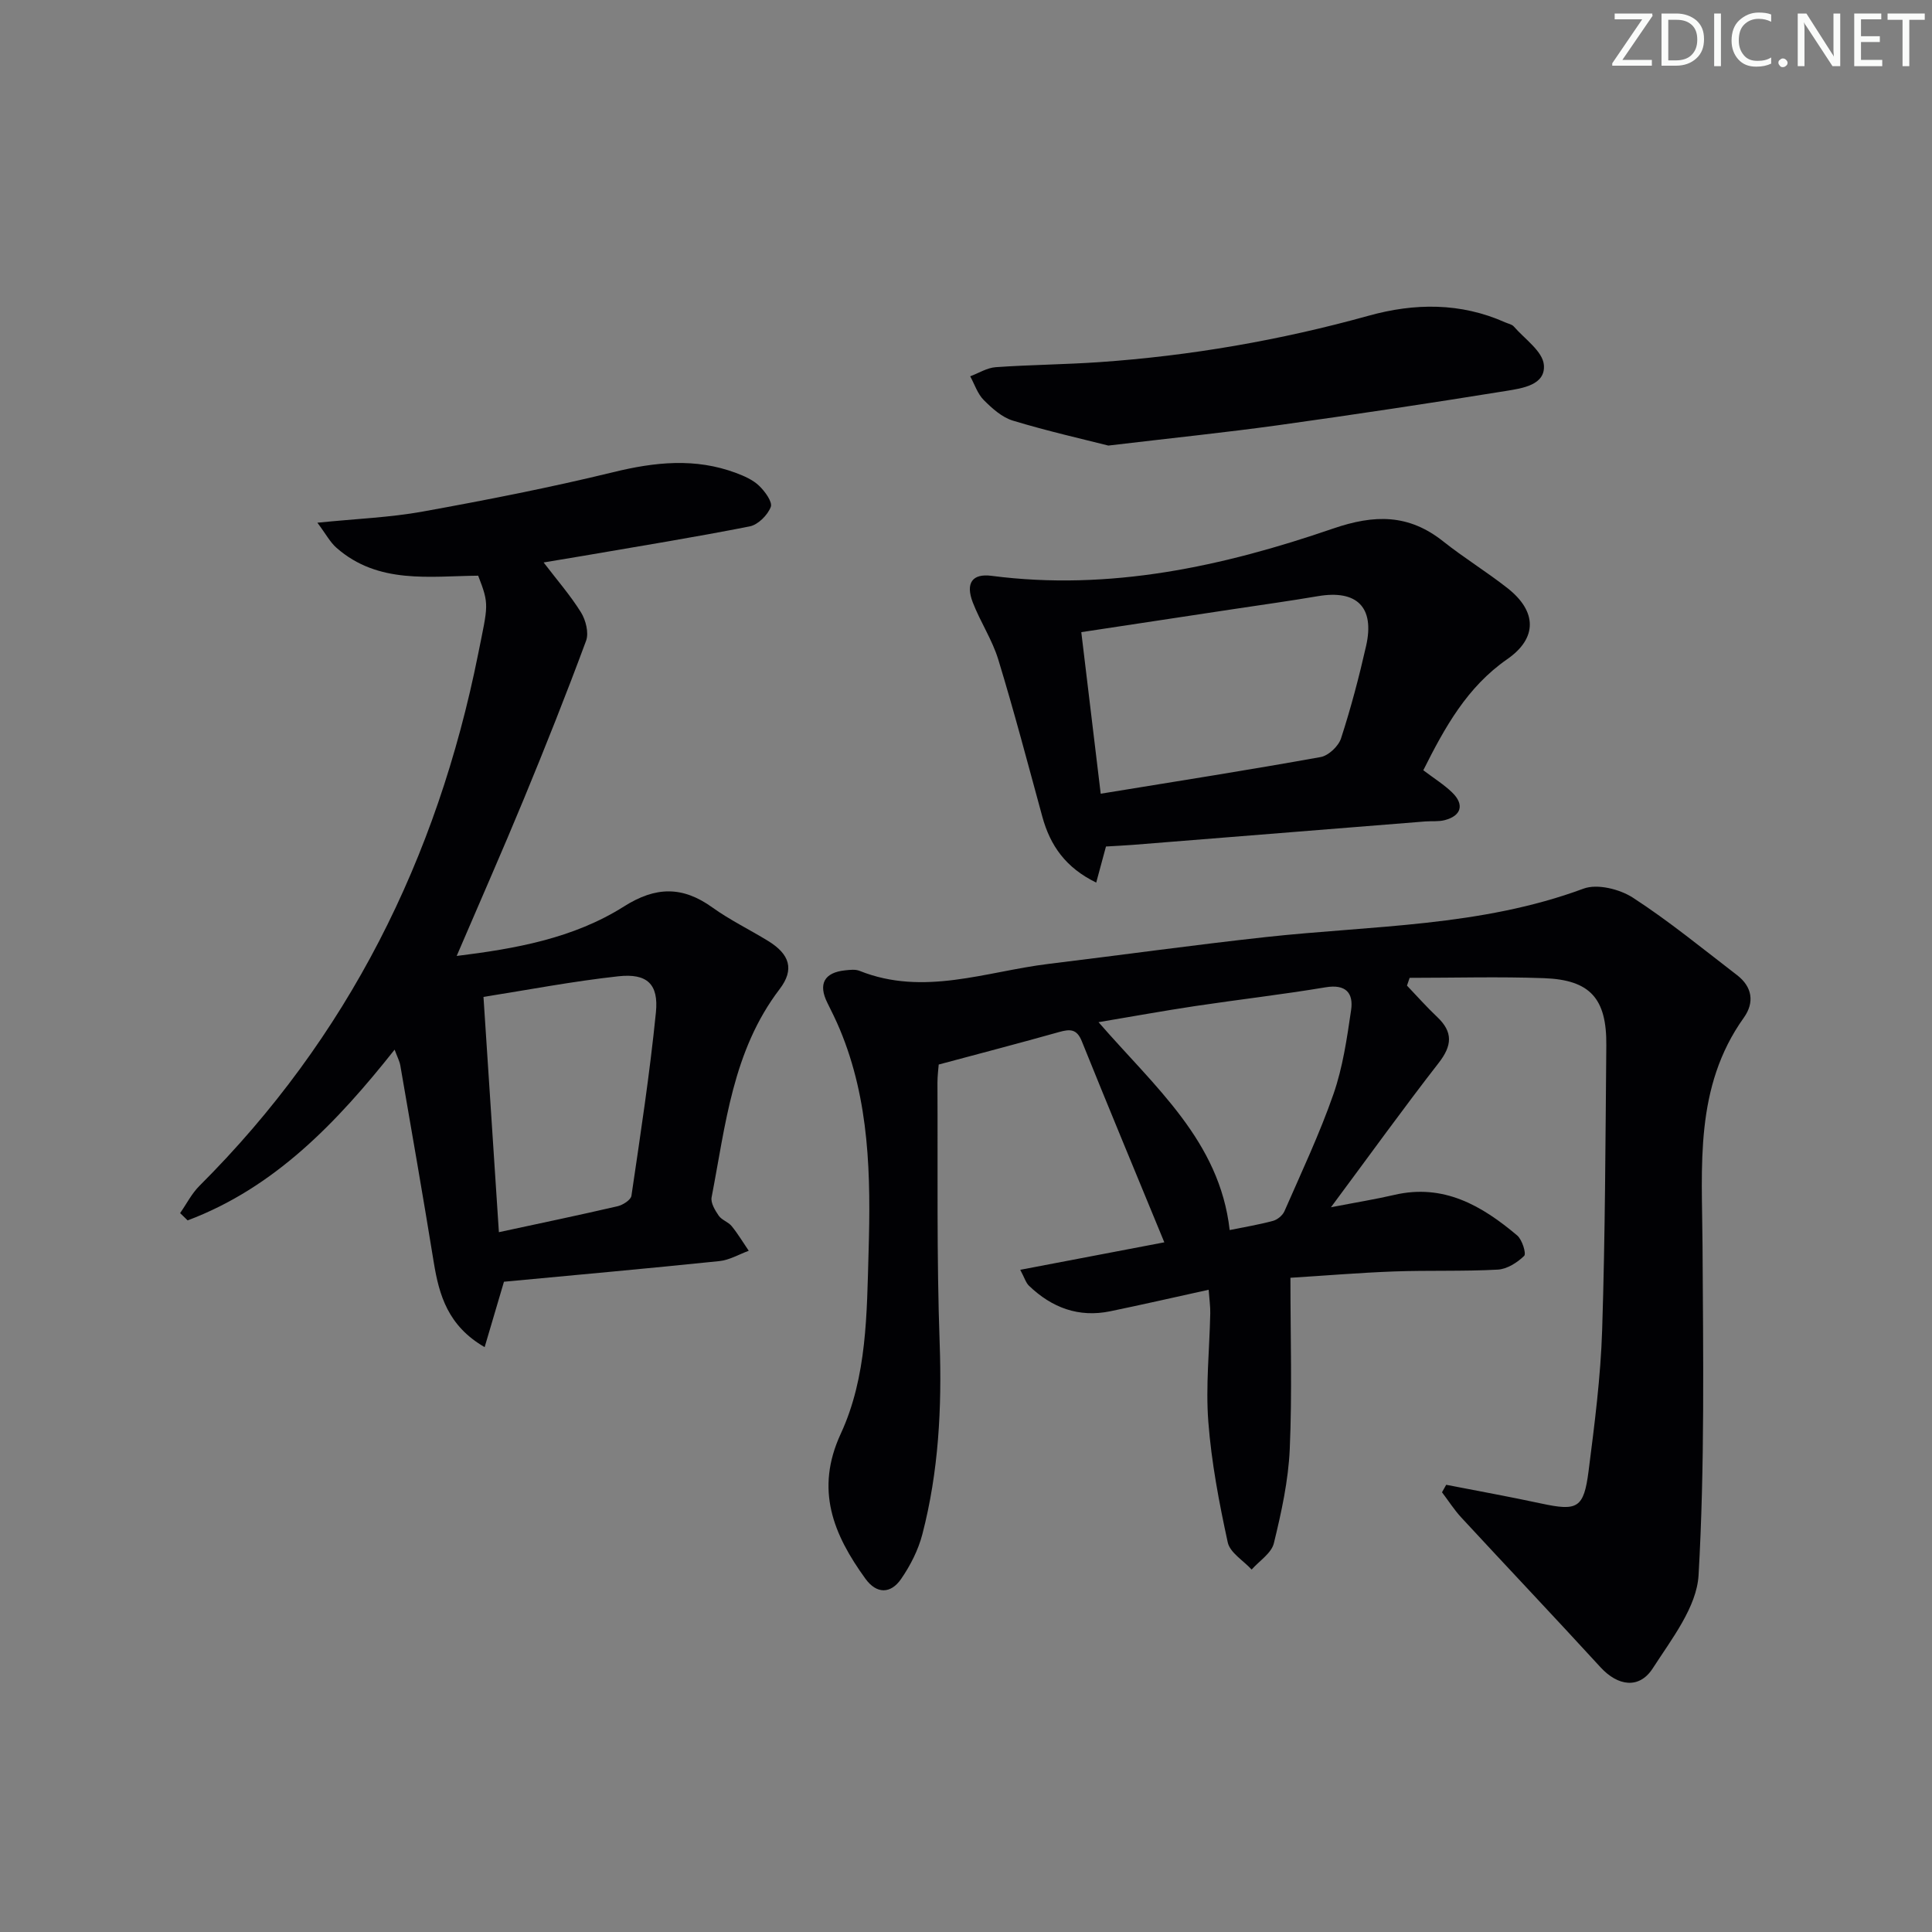 <svg enable-background="new 0 0 400 400" viewBox="0 0 400 400" xmlns="http://www.w3.org/2000/svg"><rect x="0" y="0" width="400" height="400" fill="#808080" stroke="none"/><g fill="#fafbfa"><path d="m342.2 3.2-6.3 9.2h6.1v1.2h-8.2v-.5l6.2-9.1h-5.7v-1.2h7.8v.4z"/><path d="m344 13.7v-10.9h3.1c1.6 0 3 .5 4.1 1.4 1.1 1 1.6 2.2 1.6 3.9s-.5 3-1.6 4-2.5 1.5-4.2 1.5h-3zm1.4-9.6v8.4h1.6c1.4 0 2.5-.4 3.2-1.1.8-.8 1.2-1.8 1.2-3.2s-.4-2.4-1.2-3.1-1.8-1-3.1-1z"/><path d="m356.3 2.8v10.9h-1.4v-10.9z"/><path d="m366.6 13.2c-.8.4-1.8.6-3 .6-1.6 0-2.8-.5-3.7-1.5s-1.4-2.3-1.4-3.9c0-1.7.5-3.2 1.6-4.2s2.4-1.6 4-1.6c1 0 1.9.1 2.6.4v1.5c-.8-.4-1.6-.6-2.6-.6-1.2 0-2.2.4-3 1.2s-1.1 1.9-1.1 3.3c0 1.3.4 2.3 1.1 3.1s1.6 1.1 2.8 1.1c1.1 0 2-.2 2.8-.7v1.3z"/><path d="m368.2 13c0-.3.1-.5.3-.6.2-.2.4-.3.6-.3.3 0 .5.1.7.3s.3.4.3.6-.1.5-.3.6c-.2.2-.4.3-.7.3s-.5-.1-.6-.3c-.2-.2-.3-.4-.3-.6z"/><path d="m381.1 13.7h-1.7l-5.5-8.4c-.2-.2-.3-.5-.4-.7 0 .2.1.8.1 1.5v7.6h-1.4v-10.9h1.8l5.3 8.3c.3.4.4.6.4.8 0-.3-.1-.8-.1-1.6v-7.5h1.4v10.9z"/><path d="m389.7 13.7h-5.8v-10.9h5.6v1.2h-4.2v3.5h3.9v1.2h-3.9v3.7h4.4z"/><path d="m398.4 4.1h-3.1v9.6h-1.4v-9.6h-3.1v-1.3h7.7v1.3z"/></g><path d="m299.42 307.41c6.57 1.28 13.15 2.47 19.7 3.88 7.47 1.6 8.79 1 9.78-6.74 1.24-9.71 2.5-19.46 2.81-29.23.63-19.63.68-39.27.86-58.91.09-9.68-3.34-13.54-12.89-13.89-9.26-.34-18.55-.07-27.83-.07-.18.54-.36 1.07-.55 1.61 2.08 2.18 4.08 4.44 6.27 6.51 3.31 3.13 3.07 5.93.29 9.5-7.32 9.41-14.29 19.1-22.3 29.88 5.32-1.03 9.25-1.66 13.12-2.56 10.21-2.38 18.13 2.23 25.44 8.4 1.03.87 1.92 3.76 1.44 4.23-1.43 1.39-3.54 2.73-5.45 2.84-7.15.39-14.32.12-21.48.38-7.1.26-14.2.86-21.46 1.31 0 12.2.37 23.85-.14 35.46-.29 6.55-1.73 13.11-3.29 19.5-.5 2.07-3.01 3.65-4.6 5.45-1.71-1.86-4.49-3.5-4.95-5.63-1.79-8.23-3.38-16.59-4.02-24.97-.57-7.42.25-14.95.4-22.43.03-1.43-.18-2.86-.33-4.9-7.13 1.57-13.73 3.08-20.36 4.45-6.55 1.36-12.11-.74-16.83-5.27-.66-.63-.93-1.65-1.82-3.31 10.48-2 20.45-3.9 29.83-5.69-5.79-14.07-11.52-27.83-17.09-41.65-1.04-2.58-2.47-2.51-4.69-1.89-8.12 2.28-16.27 4.41-24.93 6.73-.07.9-.26 2.34-.26 3.77.09 17.99-.18 36 .46 53.97.47 13.38-.22 26.55-3.58 39.49-.85 3.28-2.49 6.51-4.43 9.31-2.12 3.05-5.03 3.14-7.37-.09-6.61-9.14-10.48-18.38-5.1-30.01 5.46-11.8 5.39-24.91 5.76-37.66.46-15.65.24-31.31-5.98-46.13-.77-1.84-1.66-3.63-2.55-5.42-1.94-3.88-.67-6.28 3.67-6.73.99-.1 2.11-.25 2.98.1 13.29 5.32 26.17.14 39.18-1.44 14.98-1.82 29.94-3.91 44.94-5.55 22.07-2.41 44.49-2.13 65.79-10.03 2.84-1.05 7.47.1 10.21 1.87 7.5 4.87 14.46 10.58 21.57 16.04 3.15 2.42 3.65 5.66 1.4 8.81-10.28 14.39-8.64 30.8-8.55 47.09.13 22.78.48 45.61-.82 68.33-.38 6.61-5.58 13.23-9.47 19.27-2.82 4.39-7.26 3.69-10.83-.2-9.53-10.4-19.24-20.64-28.82-31-1.48-1.6-2.67-3.48-4-5.23.29-.54.58-1.04.87-1.55zm-44.83-52.74c2.91-.59 5.98-1.1 8.97-1.9.92-.25 1.99-1.13 2.37-2 3.51-8.03 7.27-15.99 10.15-24.25 1.93-5.55 2.79-11.52 3.65-17.38.52-3.55-1.09-5.43-5.28-4.73-8.98 1.5-18.03 2.54-27.04 3.89-6.45.97-12.87 2.14-19.97 3.33 11.68 13.46 25.07 24.61 27.15 43.04z" fill="#010104"/><path d="m104.34 265.37c-1.55 5.26-2.68 9.1-4 13.54-7.58-4.39-9.42-10.71-10.54-17.59-2.2-13.58-4.57-27.13-6.91-40.68-.16-.95-.65-1.84-1.19-3.32-12 15.14-24.85 28.57-42.85 35.35-.52-.5-1.04-1.01-1.56-1.51 1.33-1.9 2.4-4.05 4.01-5.65 30.74-30.67 49.2-67.72 57.69-110.08 2.05-10.22 2.37-10.16.01-16.24-10.07.09-20.69 1.81-29.32-5.76-1.35-1.18-2.23-2.9-3.97-5.21 8.1-.82 15.05-1.08 21.83-2.31 13.2-2.39 26.39-4.97 39.42-8.15 8.63-2.11 16.98-3 25.42.16 1.69.63 3.49 1.42 4.76 2.63 1.22 1.16 2.84 3.37 2.44 4.41-.65 1.69-2.63 3.68-4.35 4.02-11.38 2.25-22.85 4.1-34.29 6.07-2.61.45-5.22.87-8.39 1.4 2.75 3.6 5.53 6.79 7.74 10.34.99 1.6 1.66 4.24 1.05 5.88-4.08 11.03-8.43 21.96-12.92 32.83-4.43 10.72-9.12 21.34-13.87 32.42 12.08-1.49 24.14-3.61 34.64-10.25 6.57-4.16 12.12-4.23 18.3.21 3.64 2.61 7.72 4.59 11.55 6.94 4.44 2.73 5.5 5.87 2.37 9.97-9.75 12.78-11.19 28.16-14.08 43.1-.22 1.15.71 2.69 1.47 3.8.63.91 1.98 1.3 2.69 2.17 1.3 1.6 2.36 3.39 3.53 5.1-2.03.74-4.01 1.93-6.1 2.14-15 1.55-30.05 2.9-44.58 4.27zm-1.05-10.26c8.73-1.88 16.67-3.54 24.57-5.37 1.1-.26 2.74-1.3 2.87-2.16 1.86-12.64 3.8-25.28 5.07-37.98.59-5.87-1.84-8.12-7.77-7.47-9.51 1.04-18.93 2.85-27.93 4.27 1.07 16.32 2.11 32.16 3.19 48.71z" fill="#010104"/><path d="m294.68 159.47c2.31 1.75 4.31 2.99 5.96 4.59 2.6 2.51 1.93 4.86-1.56 5.75-1.26.32-2.64.16-3.97.26-20.19 1.61-40.37 3.24-60.56 4.85-1.81.14-3.62.22-5.57.34-.61 2.27-1.2 4.45-2.02 7.47-6.32-3.08-9.52-7.65-11.16-13.65-2.97-10.87-5.83-21.77-9.12-32.54-1.25-4.09-3.72-7.79-5.27-11.8-1.56-4.05-.09-6.04 3.89-5.52 24.46 3.18 47.88-1.94 70.71-9.79 8.59-2.95 15.65-3.01 22.78 2.65 4.29 3.41 9 6.29 13.31 9.68 6.12 4.8 6.25 10.35-.05 14.72-8.31 5.77-12.9 14.08-17.37 22.99zm-66.79 4.86c15.86-2.59 30.73-4.92 45.53-7.59 1.64-.29 3.71-2.26 4.23-3.88 2.04-6.28 3.73-12.7 5.19-19.14 1.81-8.01-1.91-11.66-9.97-10.29-5.88 1-11.79 1.82-17.69 2.71-10.26 1.56-20.53 3.11-31.31 4.74 1.32 10.91 2.6 21.55 4.02 33.45z" fill="#010104"/><path d="m229.47 92.25c-5.2-1.32-12.55-2.98-19.75-5.16-2.26-.68-4.31-2.53-6.04-4.26-1.29-1.29-1.9-3.26-2.81-4.92 1.76-.66 3.48-1.76 5.28-1.89 7.12-.5 14.28-.55 21.41-1.04 18.91-1.31 37.5-4.53 55.79-9.61 9.52-2.65 19.04-2.75 28.28 1.37.6.27 1.38.4 1.78.85 2.25 2.59 5.97 5.12 6.23 7.94.39 4.19-4.47 4.86-7.77 5.4-15.72 2.54-31.47 4.91-47.25 7.11-10.86 1.5-21.76 2.62-35.15 4.21z" fill="#010104"/></svg>